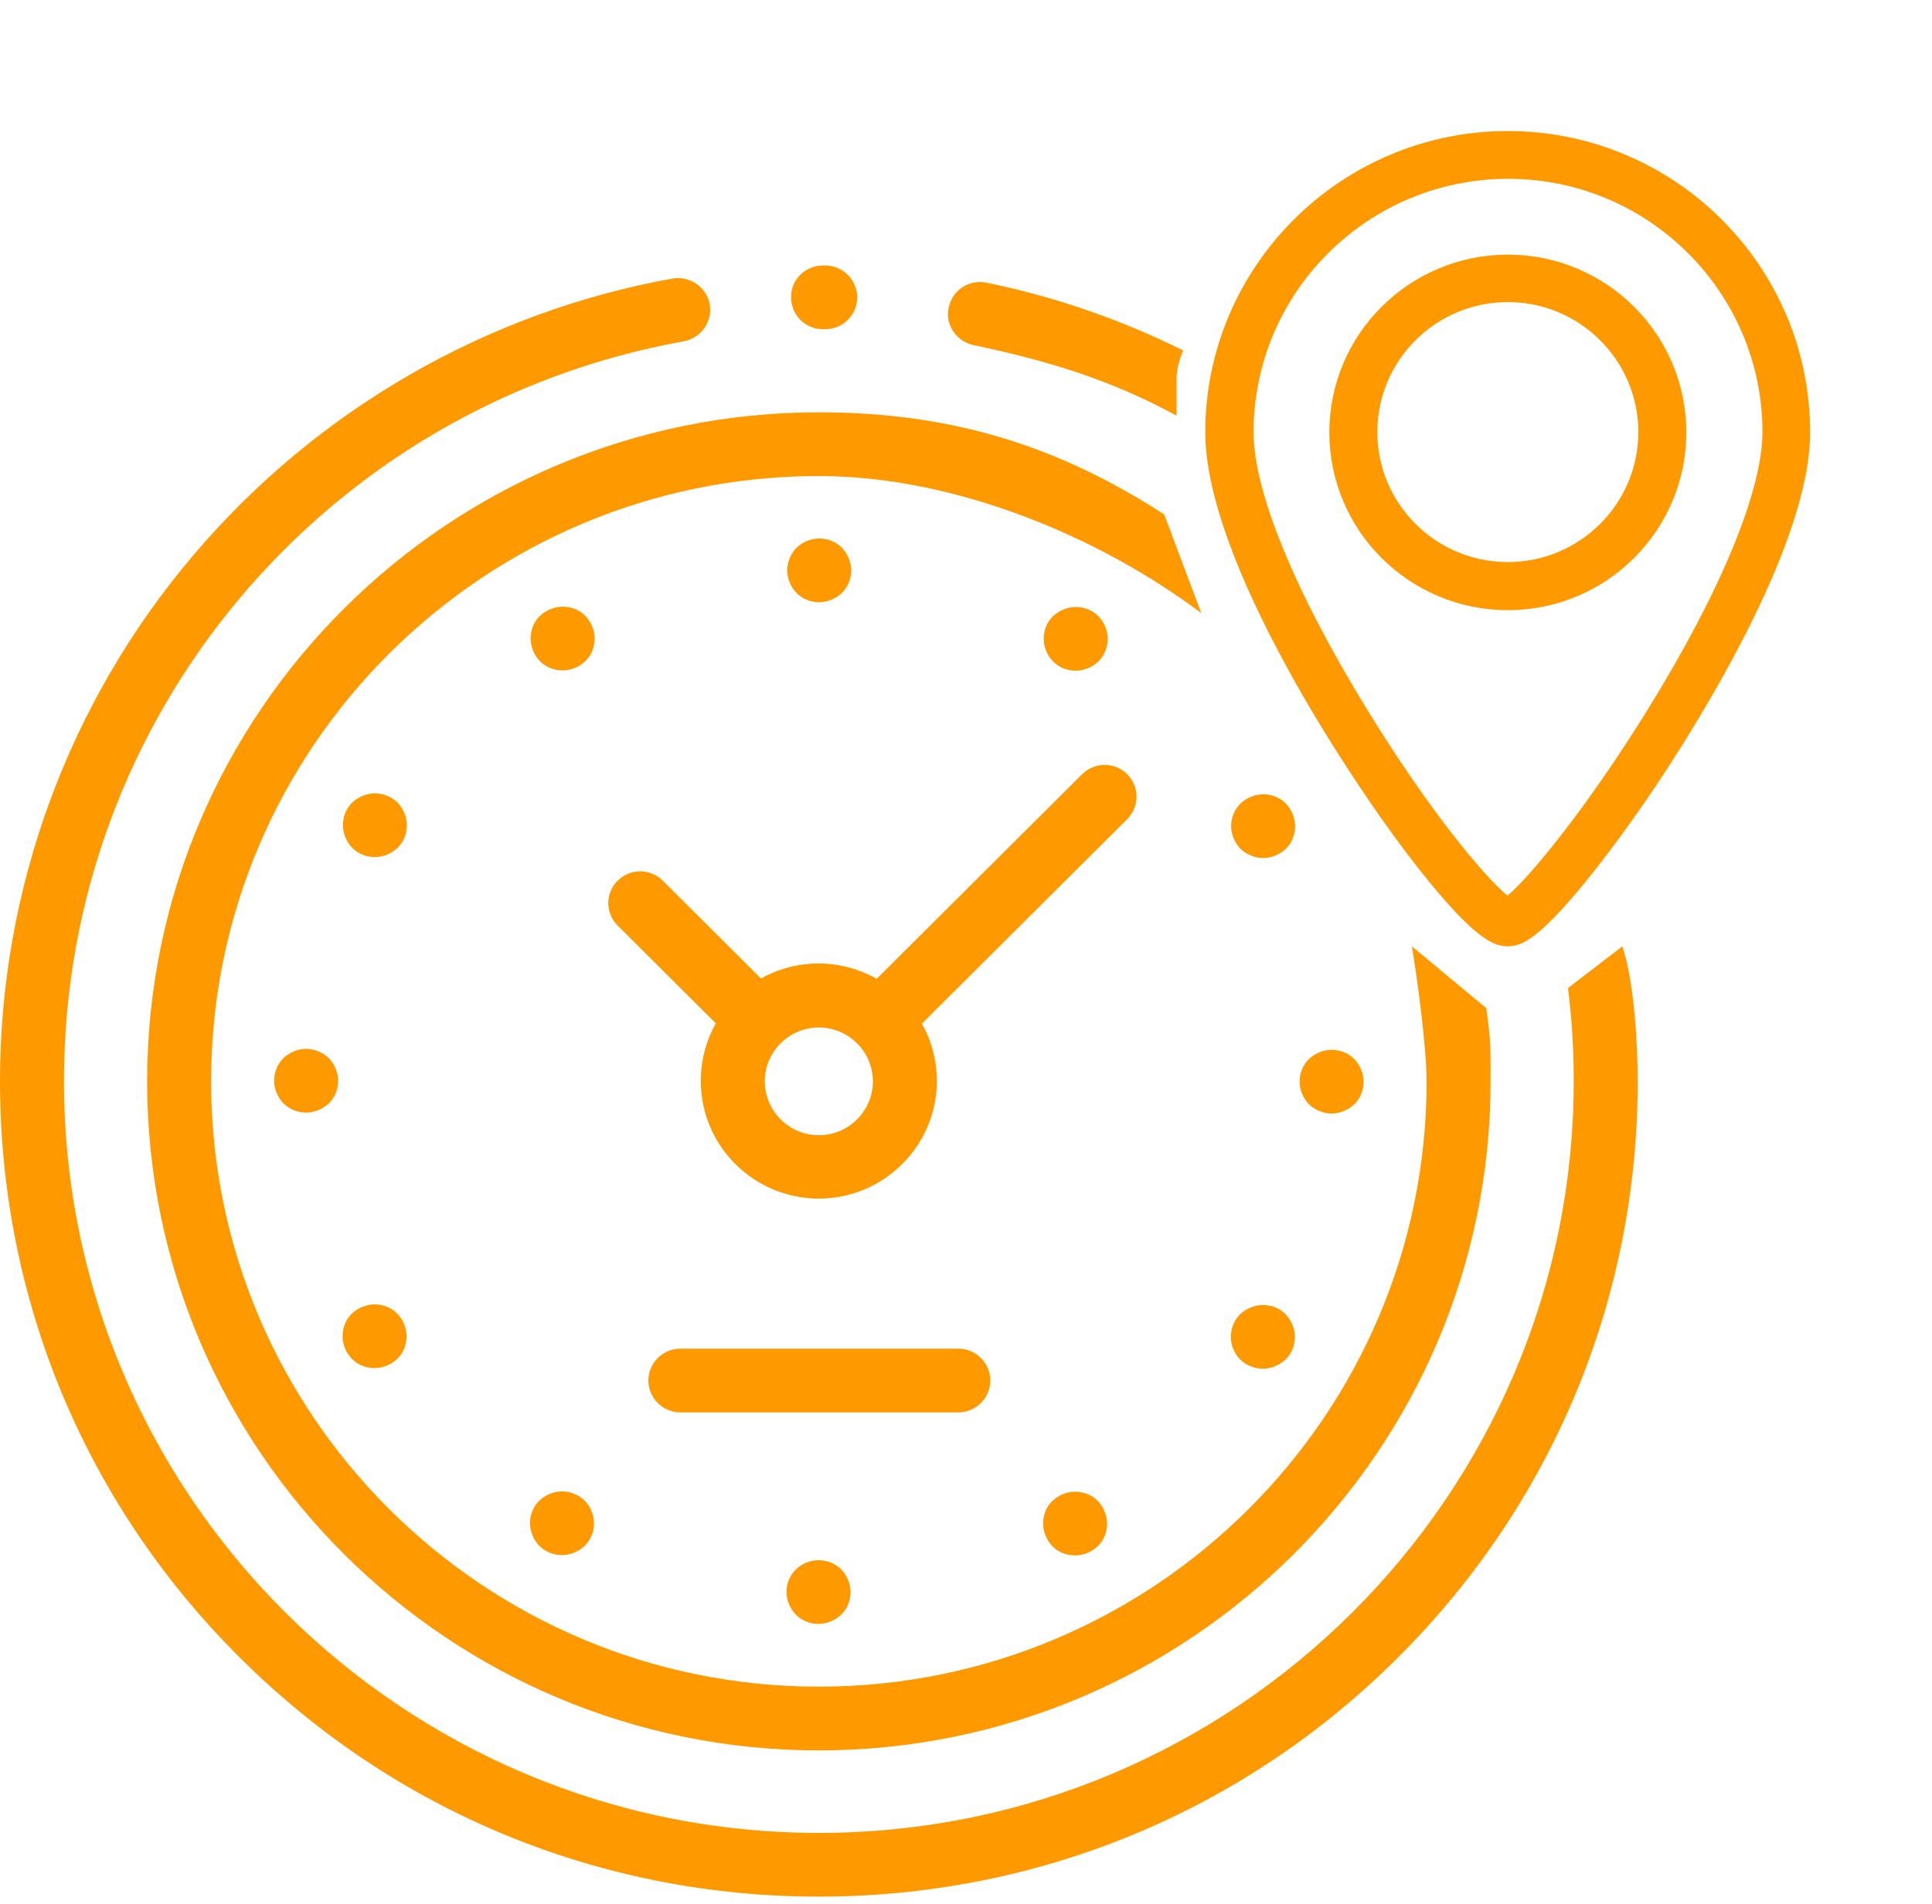 <svg width="69" height="68" viewBox="0 0 69 68" fill="none" xmlns="http://www.w3.org/2000/svg">
<g clip-path="url(#clip0)">
<path d="M29.382 11.758H29.462H29.473C30.102 11.758 30.604 11.257 30.616 10.631C30.616 10.005 30.113 9.493 29.485 9.482H29.405H29.393C28.765 9.482 28.251 9.982 28.251 10.608C28.251 11.246 28.754 11.758 29.382 11.758Z" fill="#FF9900"/>
<path d="M28.115 20.372C28.115 20.667 28.24 20.963 28.446 21.18C28.663 21.396 28.949 21.509 29.257 21.509C29.554 21.509 29.851 21.384 30.068 21.18C30.285 20.963 30.399 20.679 30.399 20.372C30.399 20.076 30.274 19.78 30.068 19.564C29.851 19.347 29.566 19.234 29.257 19.234C28.96 19.234 28.663 19.359 28.446 19.564C28.24 19.78 28.115 20.076 28.115 20.372Z" fill="#FF9900"/>
<path d="M29.233 55.726C28.936 55.726 28.639 55.852 28.422 56.056C28.205 56.273 28.091 56.557 28.091 56.864C28.091 57.16 28.216 57.456 28.422 57.672C28.639 57.889 28.925 58.002 29.233 58.002C29.53 58.002 29.827 57.877 30.044 57.672C30.261 57.456 30.376 57.172 30.376 56.864C30.376 56.557 30.25 56.273 30.044 56.056C29.827 55.84 29.53 55.726 29.233 55.726Z" fill="#FF9900"/>
<path d="M10.933 37.463C10.636 37.463 10.339 37.588 10.122 37.793C9.905 38.009 9.791 38.294 9.791 38.601C9.791 38.897 9.916 39.193 10.122 39.409C10.339 39.625 10.624 39.739 10.933 39.739C11.23 39.739 11.527 39.614 11.744 39.409C11.961 39.204 12.075 38.908 12.075 38.601C12.075 38.305 11.95 38.009 11.744 37.793C11.527 37.588 11.23 37.463 10.933 37.463Z" fill="#FF9900"/>
<path d="M20.094 21.669C19.797 21.669 19.5 21.794 19.283 21.999C19.066 22.204 18.952 22.5 18.952 22.807C18.952 23.114 19.078 23.398 19.283 23.615C19.489 23.831 19.786 23.945 20.094 23.945C20.403 23.945 20.688 23.82 20.905 23.615C21.122 23.41 21.237 23.114 21.237 22.807C21.237 22.5 21.111 22.215 20.905 21.999C20.7 21.783 20.403 21.669 20.094 21.669Z" fill="#FF9900"/>
<path d="M38.396 53.28C38.099 53.28 37.802 53.405 37.585 53.61C37.368 53.815 37.254 54.111 37.254 54.418C37.254 54.714 37.379 55.01 37.585 55.226C37.791 55.442 38.088 55.556 38.396 55.556C38.705 55.556 38.99 55.431 39.207 55.226C39.424 55.021 39.538 54.725 39.538 54.418C39.538 54.122 39.413 53.826 39.207 53.61C39.002 53.394 38.693 53.28 38.396 53.28Z" fill="#FF9900"/>
<path d="M45.113 30.647C45.41 30.647 45.707 30.522 45.924 30.317C46.141 30.101 46.255 29.816 46.255 29.509C46.255 29.213 46.129 28.917 45.924 28.701C45.707 28.485 45.421 28.371 45.113 28.371C44.816 28.371 44.519 28.496 44.301 28.701C44.084 28.917 43.97 29.202 43.97 29.509C43.97 29.805 44.096 30.101 44.301 30.317C44.519 30.522 44.816 30.647 45.113 30.647Z" fill="#FF9900"/>
<path d="M13.377 46.589C13.081 46.589 12.784 46.714 12.566 46.919C12.349 47.135 12.235 47.42 12.235 47.727C12.235 48.034 12.361 48.319 12.566 48.535C12.784 48.751 13.069 48.865 13.377 48.865C13.675 48.865 13.972 48.74 14.189 48.535C14.406 48.33 14.52 48.034 14.52 47.727C14.52 47.42 14.394 47.135 14.189 46.919C13.972 46.703 13.675 46.589 13.377 46.589Z" fill="#FF9900"/>
<path d="M13.389 28.337C13.092 28.337 12.795 28.462 12.578 28.667C12.361 28.883 12.247 29.168 12.247 29.475C12.247 29.771 12.372 30.067 12.578 30.283C12.795 30.499 13.081 30.613 13.389 30.613C13.686 30.613 13.983 30.488 14.2 30.283C14.417 30.067 14.531 29.782 14.531 29.475C14.531 29.179 14.406 28.883 14.2 28.667C13.983 28.462 13.697 28.337 13.389 28.337Z" fill="#FF9900"/>
<path d="M45.101 48.888C45.398 48.888 45.695 48.762 45.913 48.557C46.13 48.353 46.244 48.057 46.244 47.75C46.244 47.442 46.118 47.158 45.913 46.942C45.707 46.725 45.41 46.612 45.101 46.612C44.804 46.612 44.507 46.737 44.29 46.942C44.073 47.158 43.959 47.442 43.959 47.75C43.959 48.057 44.085 48.341 44.29 48.557C44.507 48.762 44.793 48.888 45.101 48.888Z" fill="#FF9900"/>
<path d="M38.418 23.956C38.715 23.956 39.012 23.831 39.229 23.626C39.446 23.41 39.561 23.125 39.561 22.818C39.561 22.511 39.435 22.226 39.229 22.01C39.012 21.794 38.727 21.68 38.418 21.68C38.121 21.68 37.824 21.805 37.607 22.01C37.39 22.215 37.276 22.511 37.276 22.818C37.276 23.125 37.401 23.41 37.607 23.626C37.824 23.842 38.11 23.956 38.418 23.956Z" fill="#FF9900"/>
<path d="M20.072 53.269C19.775 53.269 19.478 53.394 19.261 53.599C19.044 53.815 18.929 54.099 18.929 54.407C18.929 54.702 19.055 54.998 19.261 55.214C19.478 55.431 19.763 55.544 20.072 55.544C20.369 55.544 20.666 55.419 20.883 55.214C21.1 54.998 21.214 54.714 21.214 54.407C21.214 54.111 21.088 53.815 20.883 53.599C20.666 53.394 20.38 53.269 20.072 53.269Z" fill="#FF9900"/>
<path d="M34.226 48.171H24.299C23.67 48.171 23.156 48.683 23.156 49.309C23.156 49.934 23.67 50.447 24.299 50.447H34.226C34.854 50.447 35.368 49.934 35.368 49.309C35.368 48.683 34.854 48.171 34.226 48.171Z" fill="#FF9900"/>
<path d="M38.646 27.654L31.312 34.959C30.695 34.618 29.987 34.413 29.245 34.413C28.491 34.413 27.794 34.607 27.177 34.948L23.67 31.455C23.224 31.011 22.505 31.011 22.059 31.455C21.613 31.898 21.613 32.615 22.059 33.059L25.566 36.553C25.223 37.156 25.029 37.861 25.029 38.612C25.029 40.934 26.926 42.811 29.245 42.811C31.564 42.811 33.46 40.922 33.46 38.612C33.46 37.873 33.266 37.167 32.923 36.564L40.257 29.259C40.703 28.815 40.703 28.098 40.257 27.654C39.823 27.21 39.092 27.21 38.646 27.654ZM29.245 40.547C28.182 40.547 27.314 39.682 27.314 38.623C27.314 37.565 28.182 36.7 29.245 36.7C30.307 36.7 31.175 37.565 31.175 38.623C31.175 39.682 30.307 40.547 29.245 40.547Z" fill="#FF9900"/>
<path d="M47.557 39.773C47.854 39.773 48.151 39.648 48.368 39.443C48.586 39.227 48.7 38.942 48.7 38.635C48.7 38.339 48.574 38.043 48.368 37.827C48.151 37.611 47.866 37.497 47.557 37.497C47.26 37.497 46.963 37.622 46.746 37.827C46.529 38.043 46.415 38.328 46.415 38.635C46.415 38.931 46.541 39.227 46.746 39.443C46.963 39.648 47.26 39.773 47.557 39.773Z" fill="#FF9900"/>
<path d="M34.763 12.326C37.436 12.884 39.712 13.585 42.02 14.848C42.02 14.848 42.02 14.028 42.02 13.525C42.02 13.023 42.257 12.52 42.257 12.52C40.041 11.416 37.676 10.597 35.231 10.096C34.614 9.971 34.009 10.358 33.883 10.984C33.746 11.587 34.146 12.19 34.763 12.326Z" fill="#FF9900"/>
<path d="M56 35.289C56.137 36.382 56.205 37.486 56.205 38.612C56.205 53.416 44.107 65.467 29.245 65.467C14.383 65.467 2.285 53.428 2.285 38.612C2.285 25.606 11.595 14.5 24.424 12.19C25.041 12.076 25.452 11.485 25.349 10.87C25.235 10.255 24.641 9.846 24.024 9.948C17.364 11.143 11.287 14.659 6.9 19.837C2.445 25.082 0 31.751 0 38.612C0 46.395 3.039 53.712 8.568 59.208C14.097 64.716 21.431 67.743 29.245 67.743C37.059 67.743 44.404 64.716 49.922 59.208C55.451 53.701 58.49 46.395 58.49 38.612C58.49 37.497 58.385 35.124 57.942 33.802L56 35.289Z" fill="#FF9900"/>
<path d="M50.424 33.802C50.618 34.951 50.95 37.417 50.95 38.624C50.95 50.549 41.217 60.244 29.245 60.244C17.273 60.244 7.54 50.549 7.54 38.624C7.54 26.698 17.273 17.003 29.245 17.003C34.123 17.003 39.283 19.181 42.905 21.901L41.578 18.374C37.831 15.95 34.032 14.727 29.245 14.727C16.016 14.727 5.255 25.447 5.255 38.624C5.255 51.801 16.016 62.52 29.245 62.52C42.474 62.52 53.235 51.801 53.235 38.624C53.235 37.417 53.249 37.166 53.078 36.006L50.424 33.802Z" fill="#FF9900"/>
<path d="M53.851 9.095C50.333 9.095 47.477 11.94 47.477 15.444C47.477 18.949 50.333 21.794 53.851 21.794C57.37 21.794 60.226 18.949 60.226 15.444C60.226 11.94 57.37 9.095 53.851 9.095ZM53.851 20.076C51.281 20.076 49.19 17.993 49.19 15.433C49.19 12.873 51.281 10.79 53.851 10.79C56.421 10.79 58.512 12.873 58.512 15.433C58.512 17.993 56.421 20.076 53.851 20.076Z" fill="#FF9900"/>
<path d="M53.852 4.68C47.9 4.68 43.045 9.505 43.045 15.444C43.045 18.869 45.923 23.967 47.648 26.698C48.779 28.496 49.99 30.215 51.064 31.523C52.789 33.628 53.406 33.799 53.852 33.799C54.297 33.799 54.88 33.628 56.605 31.523C57.679 30.203 58.901 28.496 60.02 26.71C61.745 23.967 64.647 18.858 64.647 15.456C64.659 9.505 59.803 4.68 53.852 4.68ZM58.832 25.367C56.616 28.951 54.583 31.375 53.84 31.99C53.086 31.387 51.087 29.031 48.848 25.378C46.255 21.168 44.77 17.549 44.77 15.444C44.77 10.449 48.848 6.387 53.863 6.387C58.878 6.387 62.945 10.449 62.945 15.433C62.945 17.527 61.449 21.145 58.832 25.367Z" fill="#FF9900"/>
</g>
<defs>
<clipPath id="clip0">
<rect width="69" height="67" fill="white" transform="translate(0 0.743)"/>
</clipPath>
</defs>
</svg>
